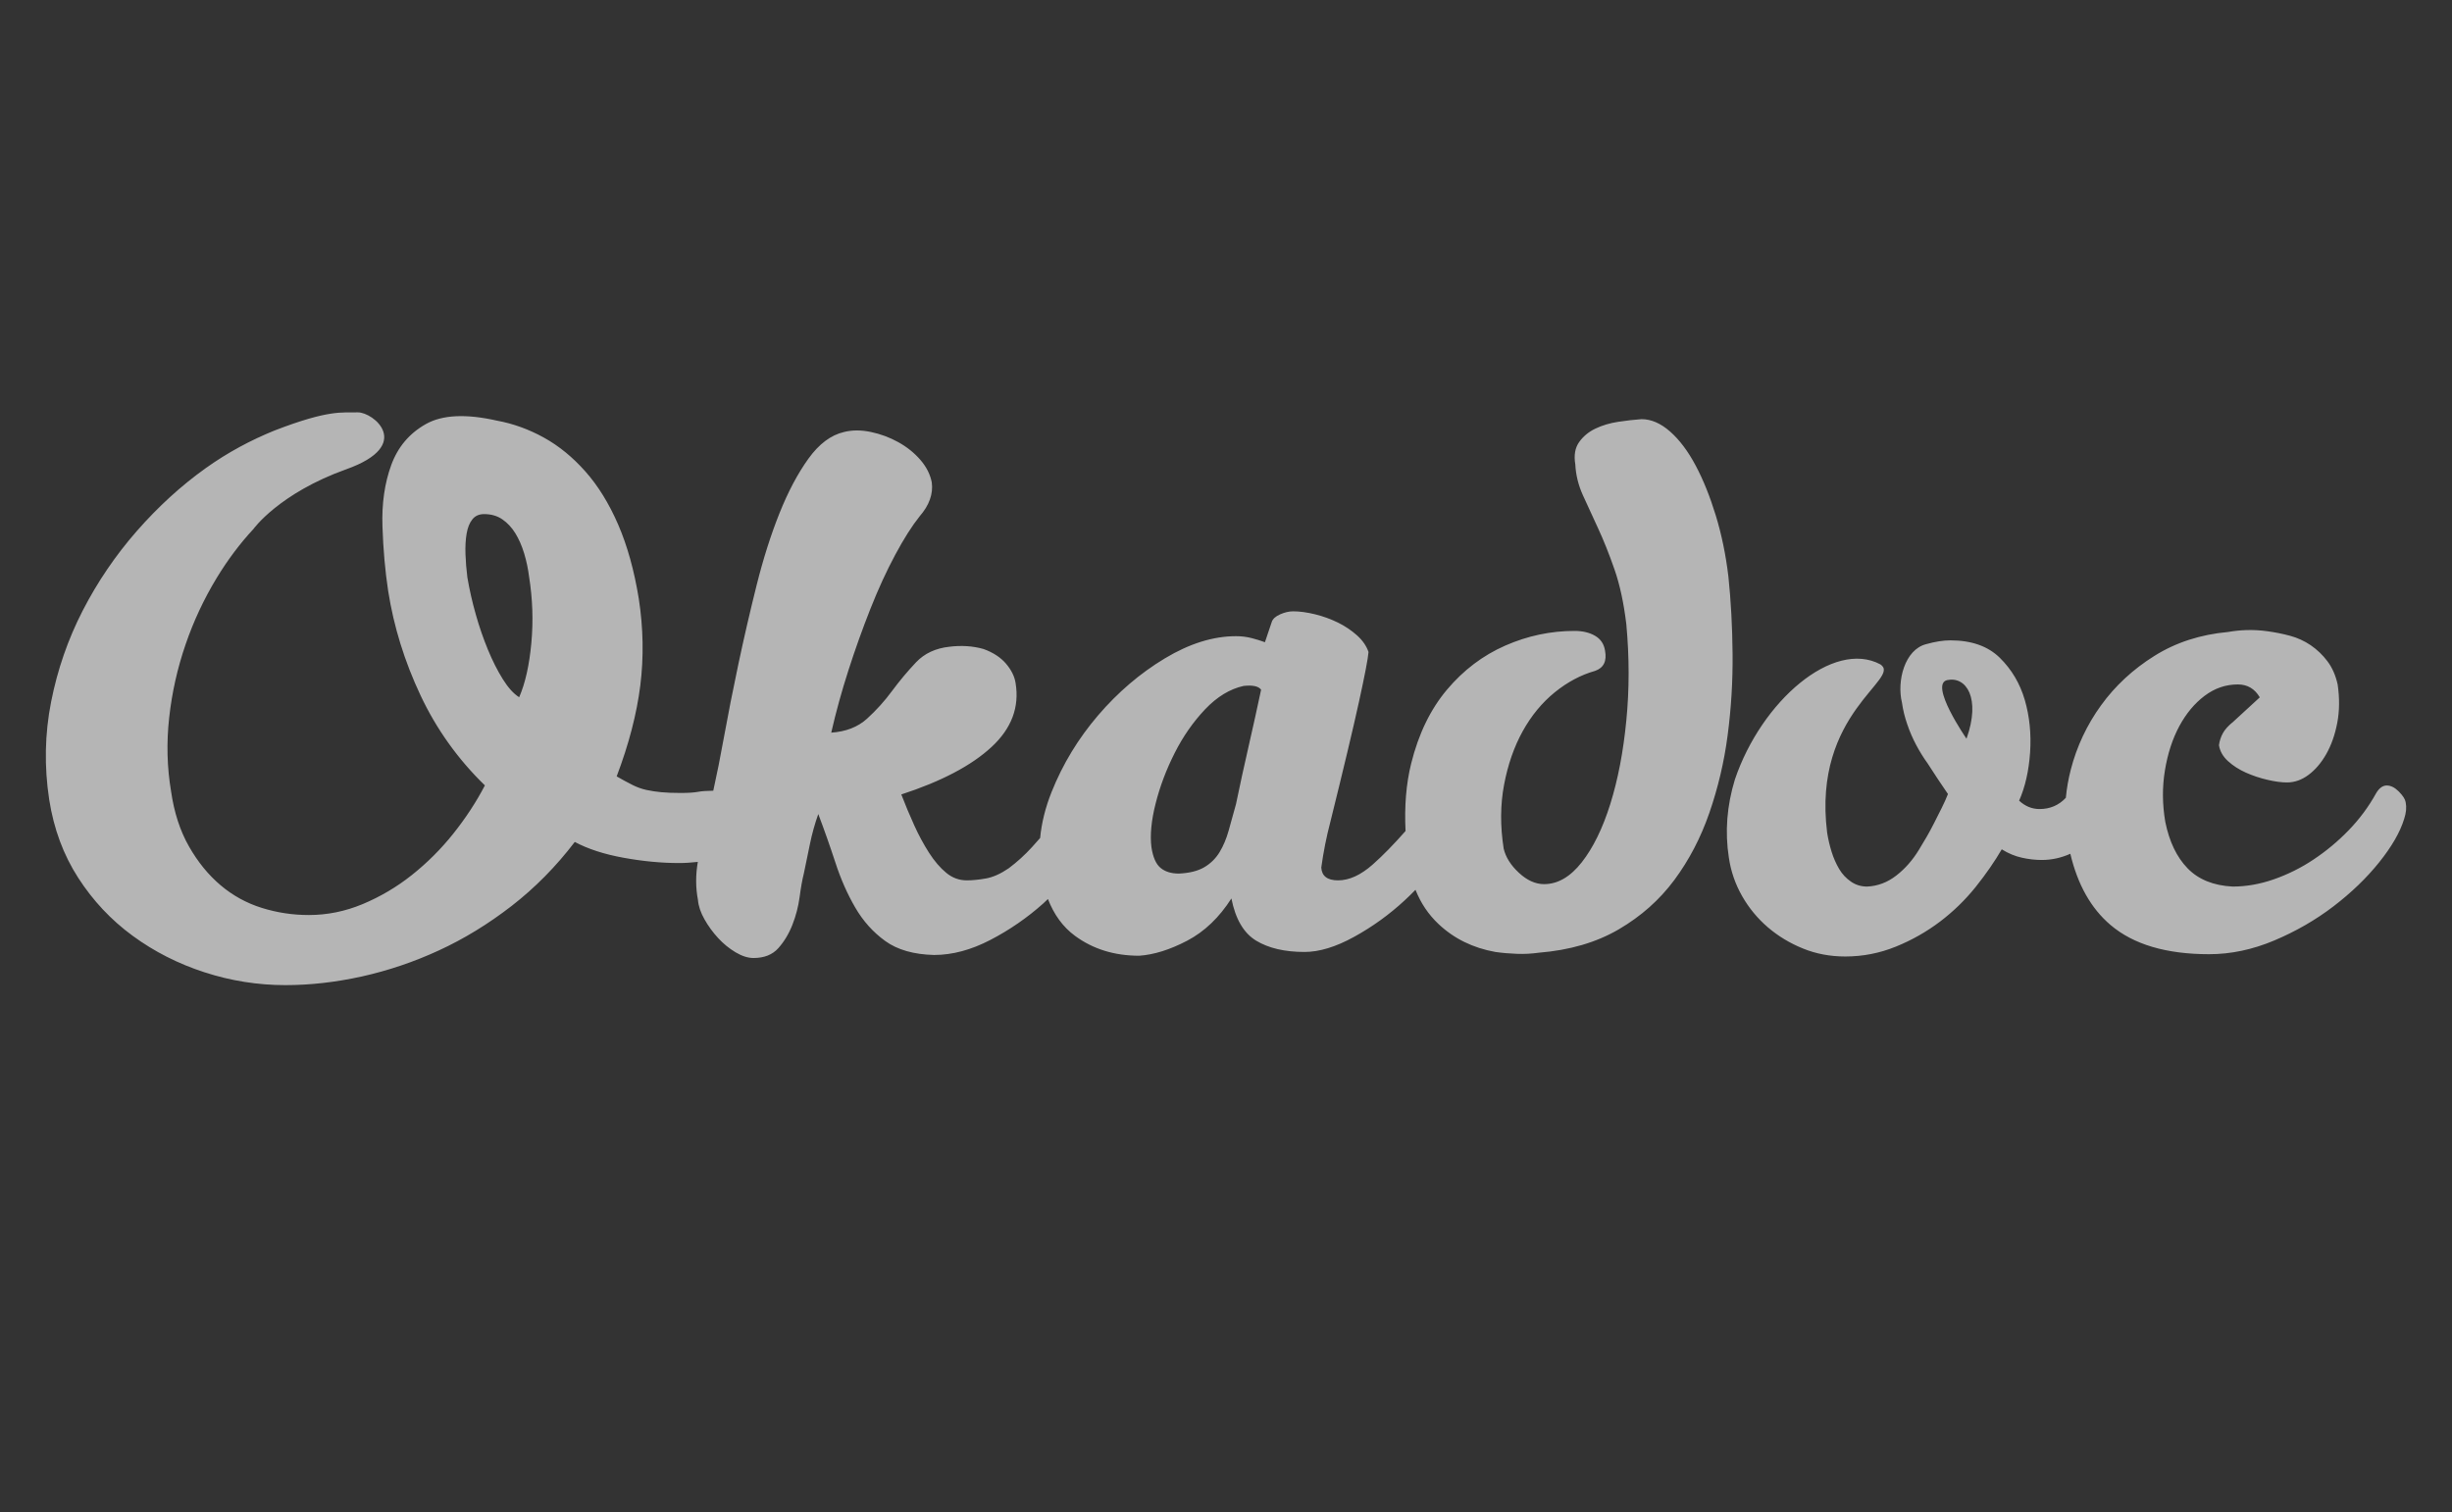<svg width="107" height="66" viewBox="0 0 107 66" fill="none" xmlns="http://www.w3.org/2000/svg">
<rect x="0" y="0" width="107" height="66" fill="#333333" stroke="none"/>
<mask id="mask0_1_72" style="mask-type:alpha" maskUnits="userSpaceOnUse" x="0" y="0" width="107" height="66">
<rect opacity="0.7" width="107" height="66" fill="#D9D9D9"/>
</mask>
<g mask="url(#mask0_1_72)">
<path fill-rule="evenodd" clip-rule="evenodd" d="M75.606 28.542C75.595 27.347 75.534 26.223 75.424 25.171C75.312 24.228 75.129 23.34 74.875 22.506C74.62 21.673 74.327 20.944 73.994 20.319C73.662 19.694 73.291 19.2 72.881 18.838C72.47 18.477 72.055 18.296 71.634 18.296C71.324 18.317 70.986 18.356 70.62 18.411C70.255 18.466 69.923 18.564 69.624 18.707C69.325 18.849 69.086 19.047 68.909 19.299C68.731 19.551 68.676 19.875 68.743 20.269C68.765 20.73 68.876 21.179 69.075 21.618C69.295 22.102 69.516 22.584 69.74 23.066C69.983 23.592 70.222 24.189 70.454 24.858C70.687 25.527 70.858 26.322 70.969 27.243C71.103 28.691 71.103 30.094 70.969 31.454C70.837 32.814 70.604 34.025 70.272 35.088C69.939 36.152 69.524 37.002 69.025 37.638C68.526 38.274 67.978 38.592 67.38 38.592C67.003 38.592 66.638 38.427 66.283 38.098C65.928 37.77 65.707 37.419 65.618 37.046C65.463 36.059 65.469 35.127 65.635 34.25C65.801 33.373 66.072 32.594 66.449 31.914C66.826 31.235 67.291 30.67 67.845 30.22C68.399 29.771 68.986 29.458 69.607 29.283C69.983 29.151 70.127 28.855 70.039 28.394C69.994 28.11 69.851 27.896 69.607 27.753C69.363 27.61 69.064 27.539 68.709 27.539C67.668 27.539 66.66 27.753 65.685 28.18C64.71 28.608 63.862 29.25 63.142 30.105C62.422 30.96 61.901 32.035 61.58 33.329C61.361 34.208 61.282 35.191 61.335 36.273C60.829 36.848 60.35 37.34 59.902 37.736C59.381 38.197 58.877 38.427 58.389 38.427C57.924 38.427 57.68 38.241 57.658 37.868C57.75 37.192 57.883 36.522 58.057 35.862C58.633 33.537 59.048 31.794 59.303 30.631C59.558 29.469 59.697 28.745 59.719 28.46C59.63 28.197 59.464 27.956 59.22 27.736C58.97 27.513 58.691 27.325 58.389 27.177C58.071 27.021 57.737 26.9 57.392 26.815C57.038 26.728 56.716 26.684 56.428 26.684C56.251 26.684 56.063 26.728 55.863 26.815C55.664 26.903 55.542 27.013 55.498 27.144L55.199 28.032C55.008 27.963 54.813 27.902 54.617 27.852C54.394 27.796 54.165 27.768 53.935 27.769C52.939 27.769 51.902 28.093 50.828 28.74C49.753 29.387 48.784 30.215 47.92 31.223C47.056 32.232 46.379 33.345 45.892 34.562C45.618 35.246 45.453 35.917 45.389 36.577C45.275 36.708 45.158 36.841 45.031 36.98C44.723 37.318 44.383 37.626 44.017 37.901C43.663 38.142 43.33 38.291 43.02 38.345C42.71 38.4 42.433 38.427 42.19 38.427C41.857 38.427 41.558 38.318 41.292 38.098C41.026 37.88 40.777 37.588 40.544 37.227C40.299 36.843 40.083 36.441 39.896 36.026C39.694 35.582 39.506 35.133 39.331 34.677C41.081 34.107 42.394 33.416 43.269 32.605C44.144 31.794 44.493 30.861 44.317 29.809C44.272 29.524 44.134 29.244 43.901 28.97C43.668 28.696 43.342 28.482 42.92 28.329C42.455 28.197 41.957 28.164 41.425 28.23C40.827 28.296 40.345 28.521 39.979 28.904C39.605 29.299 39.255 29.717 38.932 30.154C38.608 30.595 38.24 31.003 37.835 31.371C37.436 31.733 36.916 31.936 36.273 31.98C36.483 31.065 36.733 30.16 37.021 29.266C37.312 28.357 37.634 27.457 37.985 26.569C38.328 25.703 38.688 24.919 39.065 24.217C39.441 23.515 39.796 22.956 40.129 22.539C40.549 22.057 40.727 21.563 40.661 21.059C40.594 20.708 40.428 20.379 40.162 20.072C39.896 19.765 39.574 19.507 39.198 19.299C38.824 19.092 38.42 18.942 38.001 18.855C37.58 18.767 37.192 18.767 36.838 18.855C36.262 18.986 35.741 19.376 35.276 20.023C34.811 20.67 34.389 21.465 34.013 22.407C33.636 23.351 33.304 24.397 33.016 25.549C32.729 26.695 32.463 27.847 32.218 29.003C31.986 30.096 31.77 31.193 31.57 32.292C31.437 33.036 31.289 33.777 31.126 34.514C30.846 34.517 30.624 34.533 30.466 34.562C30.289 34.595 30.034 34.612 29.702 34.612C29.37 34.612 29.087 34.601 28.855 34.579C28.637 34.559 28.42 34.526 28.206 34.48C27.999 34.434 27.798 34.362 27.608 34.266C27.372 34.148 27.139 34.021 26.91 33.888C27.442 32.485 27.785 31.163 27.941 29.924C28.095 28.685 28.074 27.419 27.874 26.125C27.674 24.897 27.375 23.822 26.977 22.901C26.578 21.98 26.101 21.207 25.547 20.582C24.993 19.957 24.389 19.463 23.736 19.102C23.082 18.74 22.401 18.493 21.692 18.362C20.34 18.055 19.304 18.104 18.584 18.51C17.863 18.916 17.359 19.513 17.072 20.302C16.784 21.091 16.656 21.985 16.69 22.983C16.723 23.981 16.806 24.919 16.939 25.796C17.183 27.353 17.654 28.871 18.351 30.352C19.041 31.82 19.993 33.152 21.16 34.282C20.783 35.006 20.323 35.708 19.781 36.388C19.248 37.057 18.64 37.664 17.969 38.197C17.317 38.716 16.595 39.142 15.825 39.464C15.061 39.782 14.28 39.94 13.482 39.94C12.783 39.942 12.088 39.837 11.421 39.628C10.762 39.423 10.152 39.087 9.627 38.641C9.095 38.192 8.634 37.627 8.247 36.947C7.859 36.268 7.599 35.467 7.466 34.546C7.288 33.493 7.261 32.419 7.383 31.322C7.502 30.236 7.742 29.165 8.098 28.131C8.445 27.115 8.902 26.139 9.46 25.22C9.94 24.432 10.473 23.721 11.062 23.088C11.062 23.088 12.175 21.532 15.124 20.478C18.073 19.425 16.287 17.982 15.609 18C14.931 18.018 14.371 17.868 11.979 18.792C10.954 19.208 9.948 19.741 8.978 20.434C7.903 21.202 6.901 22.117 5.97 23.18C5.044 24.237 4.252 25.403 3.61 26.651C2.967 27.901 2.508 29.228 2.231 30.631C1.954 32.035 1.926 33.461 2.148 34.908C2.347 36.18 2.768 37.315 3.411 38.313C4.053 39.311 4.845 40.155 5.787 40.845C6.729 41.536 7.776 42.068 8.928 42.441C10.066 42.811 11.255 43 12.451 43C13.537 43 14.65 42.873 15.792 42.622C16.949 42.364 18.074 41.983 19.149 41.486C20.246 40.982 21.304 40.335 22.323 39.546C23.342 38.756 24.262 37.825 25.082 36.75C25.658 37.057 26.367 37.288 27.209 37.44C28.051 37.594 28.86 37.671 29.636 37.671C29.898 37.671 30.172 37.651 30.452 37.621C30.354 38.181 30.353 38.736 30.457 39.282C30.479 39.546 30.573 39.826 30.739 40.122C30.905 40.418 31.106 40.694 31.337 40.944C31.56 41.188 31.818 41.399 32.102 41.569C32.378 41.733 32.639 41.816 32.883 41.816C33.348 41.816 33.708 41.672 33.963 41.388C34.217 41.103 34.423 40.763 34.578 40.368C34.732 39.977 34.838 39.568 34.894 39.151C34.949 38.735 35.01 38.394 35.077 38.131C35.165 37.715 35.254 37.288 35.342 36.848C35.433 36.402 35.555 35.962 35.708 35.532C35.974 36.235 36.223 36.942 36.456 37.654C36.688 38.367 36.976 39.02 37.32 39.612C37.663 40.204 38.101 40.692 38.633 41.076C39.164 41.459 39.874 41.662 40.76 41.684C41.558 41.684 42.377 41.464 43.22 41.026C44.054 40.593 44.83 40.057 45.53 39.431C45.6 39.368 45.663 39.305 45.73 39.241C45.993 39.922 46.383 40.459 46.906 40.845C47.692 41.426 48.628 41.717 49.714 41.717C50.357 41.672 51.055 41.454 51.809 41.059C52.561 40.664 53.204 40.05 53.736 39.217C53.913 40.116 54.273 40.73 54.816 41.059C55.359 41.388 56.063 41.552 56.927 41.552C57.569 41.552 58.29 41.333 59.087 40.894C59.887 40.455 60.629 39.919 61.298 39.299C61.459 39.15 61.616 38.996 61.769 38.839C61.998 39.418 62.332 39.917 62.776 40.335C63.452 40.972 64.277 41.376 65.253 41.552C65.563 41.596 65.878 41.623 66.2 41.634C66.517 41.646 66.834 41.629 67.147 41.585C68.499 41.475 69.662 41.136 70.637 40.566C71.612 39.996 72.42 39.278 73.064 38.411C73.706 37.545 74.216 36.569 74.592 35.483C74.972 34.383 75.24 33.248 75.39 32.095C75.545 30.922 75.617 29.738 75.606 28.542ZM54.484 32.588C54.292 33.425 54.109 34.264 53.935 35.105C53.829 35.483 53.724 35.861 53.62 36.24C53.52 36.602 53.387 36.92 53.221 37.194C53.058 37.465 52.83 37.691 52.556 37.852C52.279 38.016 51.908 38.11 51.443 38.131C51.11 38.131 50.845 38.049 50.645 37.884C50.446 37.72 50.313 37.419 50.246 36.98C50.18 36.454 50.24 35.818 50.429 35.072C50.617 34.327 50.894 33.592 51.26 32.868C51.625 32.144 52.069 31.509 52.589 30.96C53.11 30.412 53.67 30.072 54.268 29.94C54.667 29.897 54.921 29.952 55.032 30.105C54.856 30.934 54.673 31.762 54.484 32.588ZM23.187 28.065C23.099 29.031 22.922 29.82 22.656 30.434C22.412 30.281 22.174 30.018 21.941 29.644C21.709 29.272 21.492 28.844 21.293 28.361C21.086 27.857 20.908 27.341 20.761 26.815C20.61 26.285 20.488 25.747 20.395 25.203C20.352 24.865 20.324 24.525 20.312 24.184C20.301 23.855 20.317 23.559 20.362 23.295C20.406 23.032 20.489 22.824 20.612 22.671C20.733 22.517 20.905 22.44 21.127 22.44C21.437 22.44 21.702 22.517 21.924 22.671C22.146 22.824 22.334 23.027 22.49 23.279C22.644 23.532 22.772 23.822 22.872 24.151C22.972 24.48 23.043 24.82 23.088 25.171C23.242 26.136 23.276 27.101 23.187 28.065ZM104.978 35.016C104.956 34.883 104.857 34.729 104.681 34.551C104.505 34.375 104.33 34.286 104.154 34.286C103.977 34.286 103.824 34.397 103.692 34.618C103.365 35.211 102.96 35.757 102.488 36.243C102.024 36.722 101.51 37.151 100.954 37.52C100.416 37.88 99.834 38.169 99.222 38.383C98.617 38.593 98.019 38.698 97.424 38.698C96.589 38.654 95.935 38.389 95.462 37.902C94.989 37.416 94.665 36.741 94.489 35.878C94.357 35.105 94.352 34.352 94.473 33.623C94.593 32.893 94.802 32.252 95.099 31.699C95.396 31.147 95.764 30.703 96.204 30.372C96.644 30.04 97.128 29.875 97.656 29.875C98.073 29.875 98.392 30.063 98.612 30.439L97.458 31.5C97.237 31.677 97.084 31.848 96.996 32.014C96.91 32.174 96.854 32.348 96.831 32.528C96.875 32.794 97.007 33.025 97.227 33.224C97.446 33.424 97.705 33.589 98.002 33.723C98.305 33.857 98.619 33.963 98.942 34.037C99.272 34.115 99.558 34.153 99.8 34.153C100.13 34.153 100.443 34.043 100.739 33.822C101.037 33.601 101.295 33.297 101.515 32.91C101.734 32.523 101.894 32.07 101.993 31.55C102.092 31.03 102.097 30.472 102.01 29.875C101.921 29.477 101.773 29.14 101.564 28.863C101.362 28.593 101.117 28.358 100.838 28.166C100.562 27.978 100.255 27.838 99.932 27.751C99.606 27.664 99.276 27.598 98.942 27.553C98.636 27.51 98.327 27.493 98.019 27.503C97.753 27.512 97.489 27.54 97.227 27.586C96.017 27.696 94.945 28.045 94.011 28.631C93.076 29.217 92.301 29.936 91.686 30.787C91.073 31.631 90.626 32.581 90.366 33.589C90.261 33.994 90.188 34.407 90.149 34.823C89.842 35.15 89.46 35.314 89.001 35.314C88.671 35.314 88.374 35.193 88.11 34.949C88.374 34.352 88.533 33.651 88.589 32.843C88.643 32.037 88.566 31.273 88.358 30.554C88.148 29.836 87.785 29.222 87.269 28.714C86.752 28.205 86.032 27.951 85.109 27.951C84.8 27.951 84.449 28.006 84.053 28.117C83.117 28.355 82.766 29.725 82.998 30.671C83.041 30.981 83.118 31.296 83.229 31.616C83.335 31.93 83.467 32.235 83.624 32.528C83.771 32.804 83.936 33.071 84.119 33.324C84.405 33.764 84.697 34.218 85.005 34.659C84.856 35.042 84.63 35.47 84.421 35.884C84.158 36.406 84.014 36.636 83.74 37.089C83.465 37.543 83.135 37.918 82.75 38.217C82.365 38.516 81.942 38.676 81.48 38.698C81.216 38.698 80.98 38.627 80.771 38.482C80.562 38.339 80.388 38.152 80.26 37.935C80.121 37.7 80.011 37.449 79.93 37.189C79.843 36.912 79.777 36.629 79.732 36.343C79.075 31.089 83.02 29.623 82.053 28.998C80 27.905 76.871 30.59 75.708 34.021C75.356 35.171 75.268 36.309 75.444 37.437C75.53 38.027 75.725 38.595 76.022 39.113C76.314 39.627 76.693 40.087 77.142 40.473C77.593 40.86 78.105 41.169 78.677 41.401C79.248 41.634 79.864 41.75 80.524 41.75C81.293 41.75 82.03 41.605 82.734 41.318C83.422 41.04 84.071 40.672 84.663 40.224C85.24 39.786 85.761 39.279 86.214 38.715C86.664 38.151 87.043 37.603 87.352 37.072C87.637 37.25 87.929 37.371 88.226 37.437C88.522 37.504 88.814 37.537 89.1 37.537C89.533 37.537 89.947 37.444 90.345 37.266C90.663 38.61 91.245 39.648 92.097 40.373C93.098 41.225 94.533 41.65 96.402 41.65C97.347 41.65 98.293 41.451 99.239 41.053C100.184 40.655 101.048 40.157 101.828 39.561C102.609 38.963 103.274 38.322 103.824 37.636C104.373 36.951 104.736 36.321 104.912 35.746C104.956 35.613 104.983 35.486 104.995 35.364C105.006 35.243 105 35.127 104.978 35.016ZM85.814 32.244C85.814 32.244 84.16 29.853 84.979 29.684C85.799 29.516 86.448 30.465 85.814 32.244Z" fill="#EDEDED"/>
</g>
</svg>
